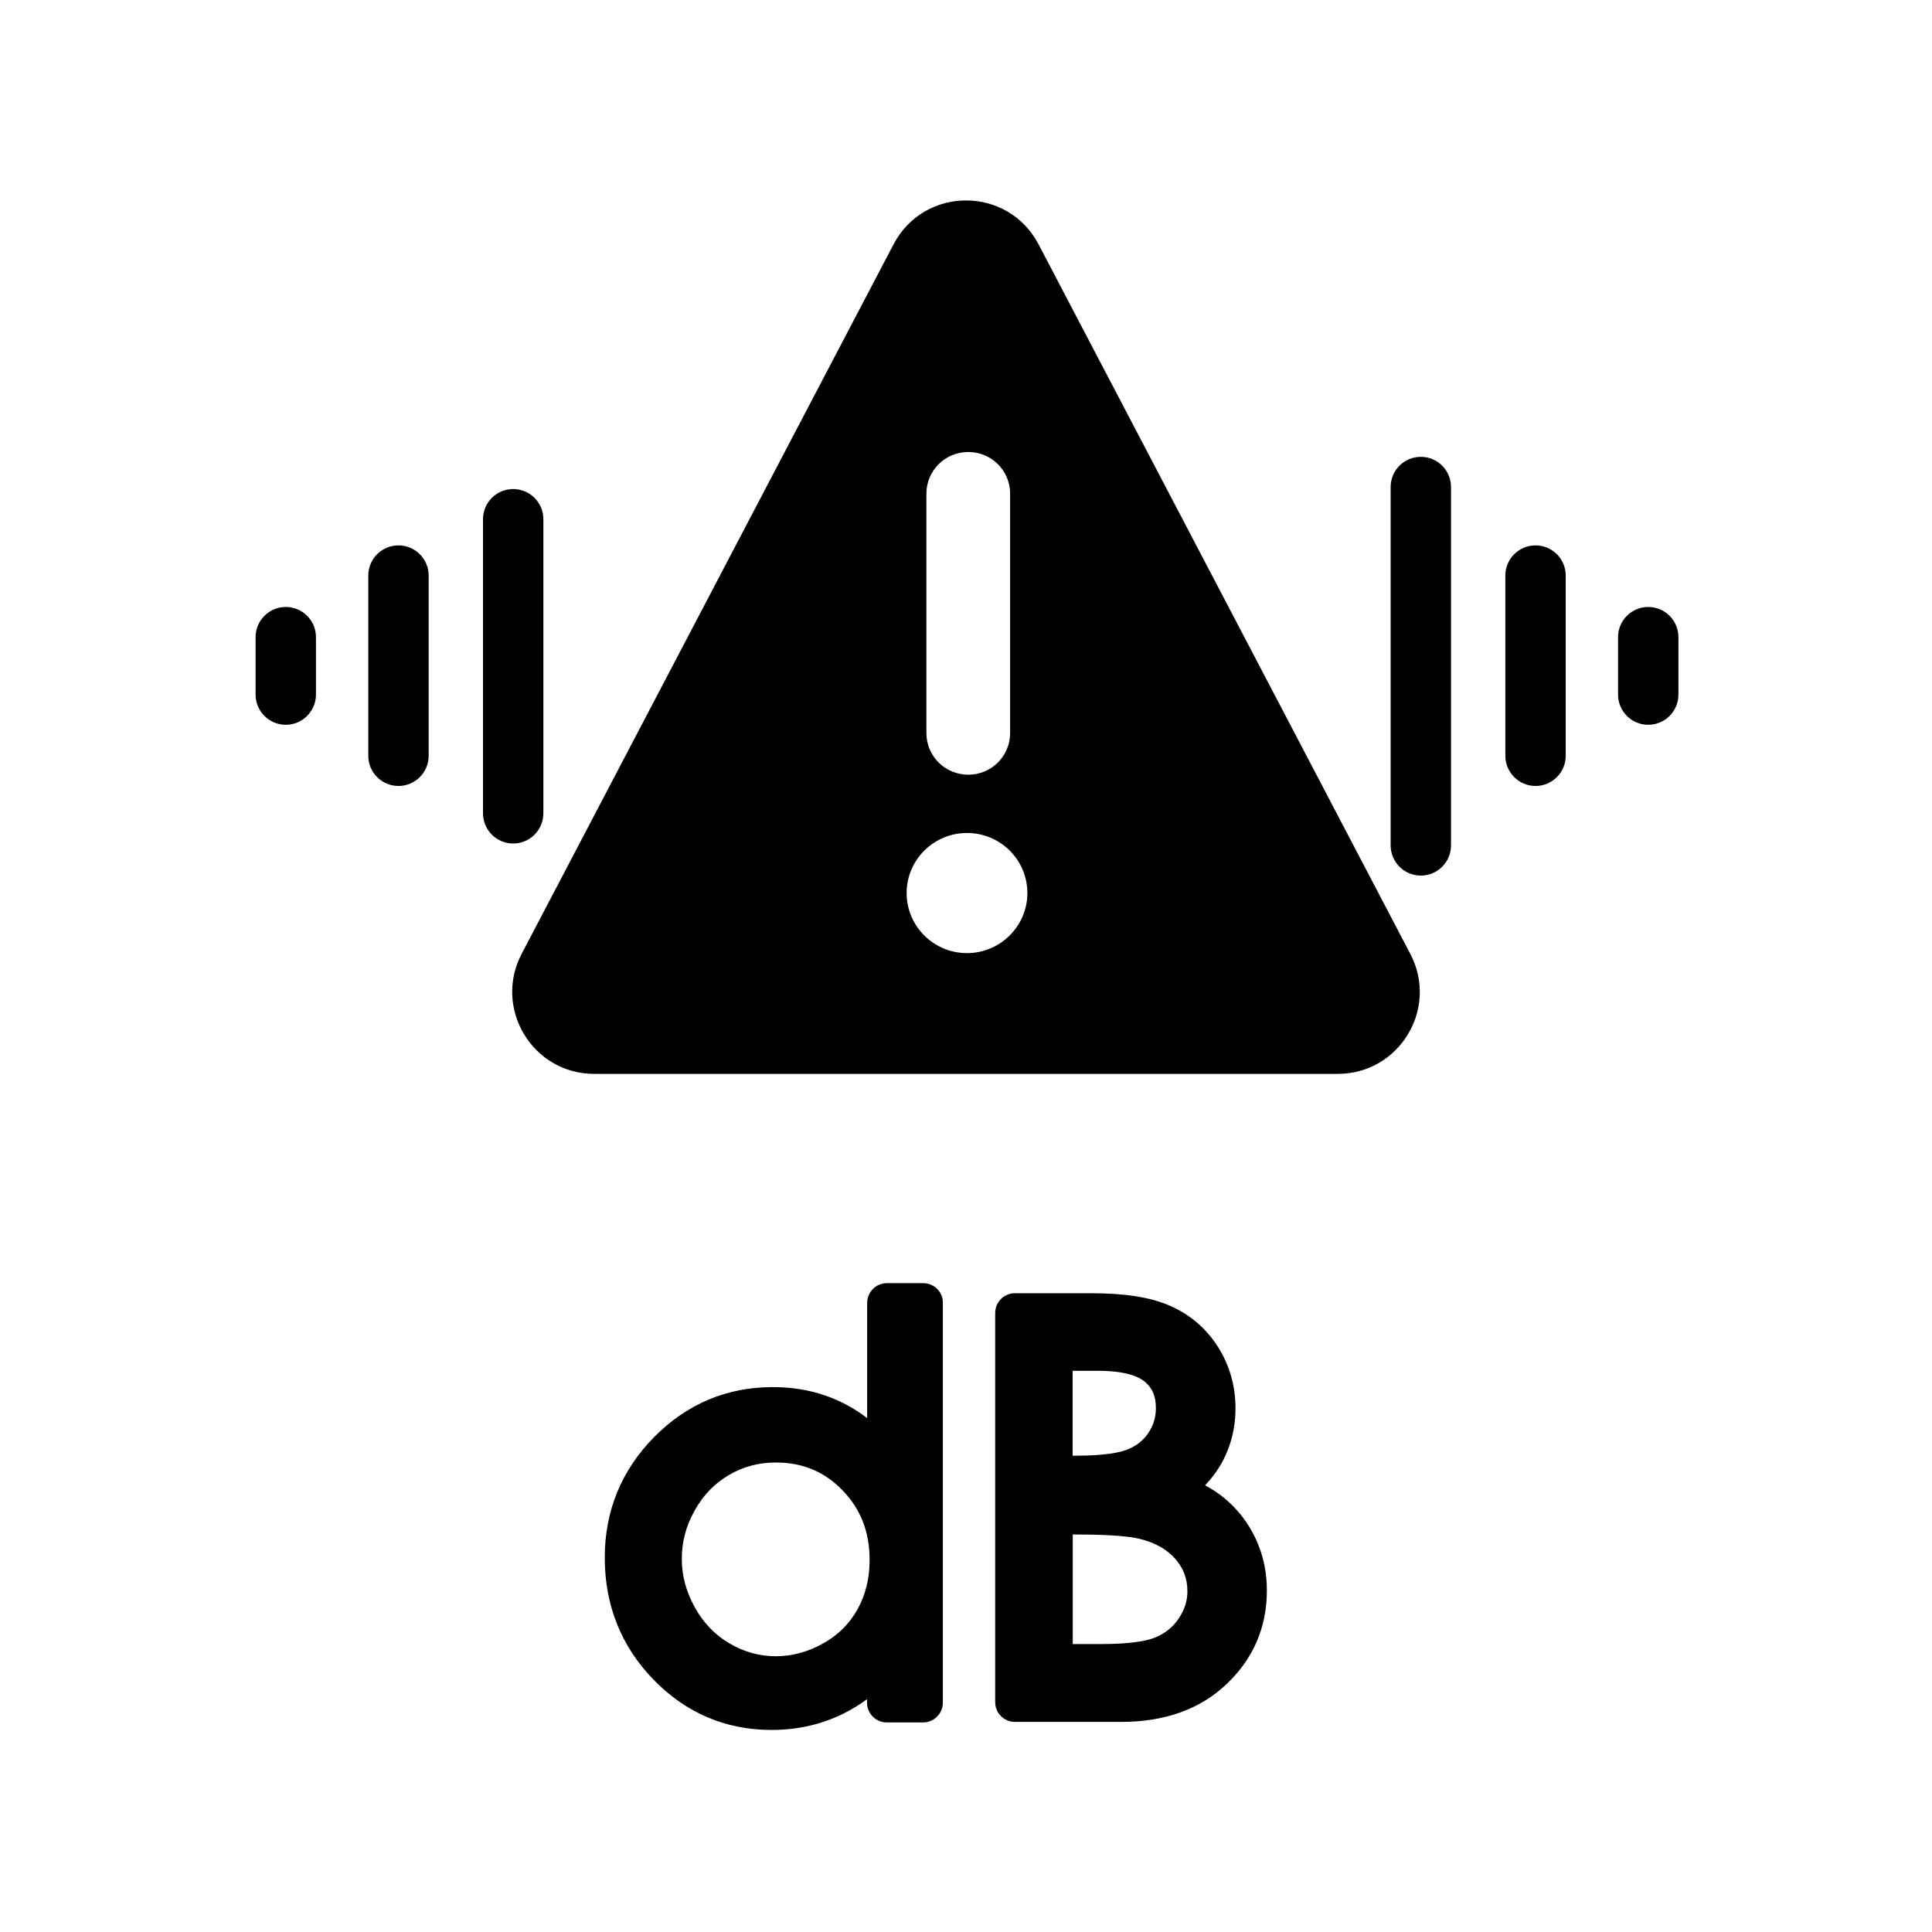 <svg height="960" viewBox="0 0 960 960" width="960" xmlns="http://www.w3.org/2000/svg"><g transform="translate(127 99.6)"><path d="m299.093 700.072c-3.984 7.126-9.521 12.692-17.016 16.899-14.99 8.484-32.141 8.62-46.658 0-7.225-4.275-12.829-10.113-17.151-17.849-4.321-7.805-6.482-15.678-6.482-24.094 0-8.552 2.093-16.425 6.415-24.094 4.254-7.67 9.858-13.371 16.948-17.579 7.157-4.208 14.855-6.244 23.363-6.244 13.234 0 24.106 4.48 33.086 13.777 9.048 9.298 13.505 20.632 13.505 34.681 0 9.23-2.026 17.239-6.01 24.501m32.681-162.072h-18.096c-5.402 0-9.791 4.411-9.791 9.841v57.214c-3.376-2.579-6.887-4.887-10.601-6.787-10.871-5.769-23.093-8.619-36.327-8.619-22.89 0-42.742 8.416-59.015 24.908-16.206 16.492-24.443 36.649-24.443 59.861 0 23.618 8.17 44.048 24.173 60.539 16.138 16.628 35.922 25.044 58.745 25.044 12.829 0 24.848-2.715 35.72-8.144 4.051-2.036 7.968-4.411 11.681-7.126v1.697c0 5.43 4.389 9.841 9.791 9.841h18.096c5.402 0 9.791-4.411 9.791-9.841v-198.585c.135-5.43-4.321-9.841-9.723-9.841"/><path d="m405.975 662.876h1.08c19.238 0 28.012 1.151 31.995 2.1 7.83 1.896 13.703 5.214 18.022 10.091 3.983 4.605 5.941 9.82 5.941 15.984 0 4.876-1.418 9.278-4.253 13.477-2.902 4.334-6.682 7.382-11.475 9.414-3.644 1.558-11.34 3.386-27.203 3.386h-14.039v-54.452zm41.377-62.783c0 4.606-1.215 8.601-3.781 12.395-2.565 3.792-6.007 6.434-10.463 8.194-3.509 1.422-10.867 3.048-25.919 3.048h-1.215v-42.194h12.488c13.838 0 20.317 2.912 23.288 5.35 3.847 3.115 5.603 7.315 5.603 13.207zm49.748 65.221c-3.578-7.789-8.707-14.561-15.188-20.048-2.903-2.506-6.278-4.741-10.125-6.84 2.902-2.98 5.4-6.231 7.492-9.753 5.062-8.534 7.627-18.151 7.627-28.513 0-11.039-2.902-21.266-8.639-30.409-5.805-9.143-13.771-16.051-23.761-20.453-9.585-4.267-22.41-6.299-39.217-6.299h-38.002c-5.4 0-9.787 4.402-9.787 9.82v193.359c0 5.418 4.388 9.82 9.787 9.82h52.919c21.533 0 39.15-6.299 52.246-18.76 13.297-12.597 20.047-28.241 20.047-46.527 0-9.143-1.823-17.677-5.4-25.397z"/><path d="m0 217v28.535c0 8.284 6.716 15 15 15s15-6.716 15-15v-28.535c0-8.284-6.716-15-15-15s-15 6.716-15 15z"/><path d="m56 186.398v89.543c0 8.284 6.716 15 15 15s15-6.716 15-15v-89.543c0-8.284-6.716-15-15-15s-15 6.716-15 15z"/><path d="m677 217v28.535c0 8.284 6.716 15 15 15s15-6.716 15-15v-28.535c0-8.284-6.716-15-15-15s-15 6.716-15 15z"/><path d="m621 186.398v89.543c0 8.284 6.716 15 15 15s15-6.716 15-15v-89.543c0-8.284-6.716-15-15-15s-15 6.716-15 15z"/><path d="m113 158.399v146.138c0 8.284 6.716 15 15 15s15-6.716 15-15v-146.138c0-8.284-6.716-15-15-15s-15 6.716-15 15z"/><path d="m564 142.4v178.074c0 8.284 6.716 15 15 15s15-6.716 15-15v-178.074c0-8.284-6.716-15-15-15s-15 6.716-15 15z"/><path d="m573.758 374.349c14.278 27.162-5.41 59.651-36.005 59.651h-184.726-184.815c-30.596 0-50.194-32.577-36.005-59.651l184.815-352.579c15.253-29.027 56.757-29.027 72.01 0zm-220.258-.349c16.518 0 30-13.414 30-29.848s-13.393-29.848-30-29.848c-16.518 0-30 13.325-30 29.848 0 16.434 13.393 29.848 30 29.848zm-20.179-228.302v118.948c0 11.46 9.286 20.698 20.804 20.698s20.804-9.239 20.804-20.698v-118.948c0-11.46-9.286-20.698-20.804-20.698s-20.804 9.239-20.804 20.698z"/></g></svg>